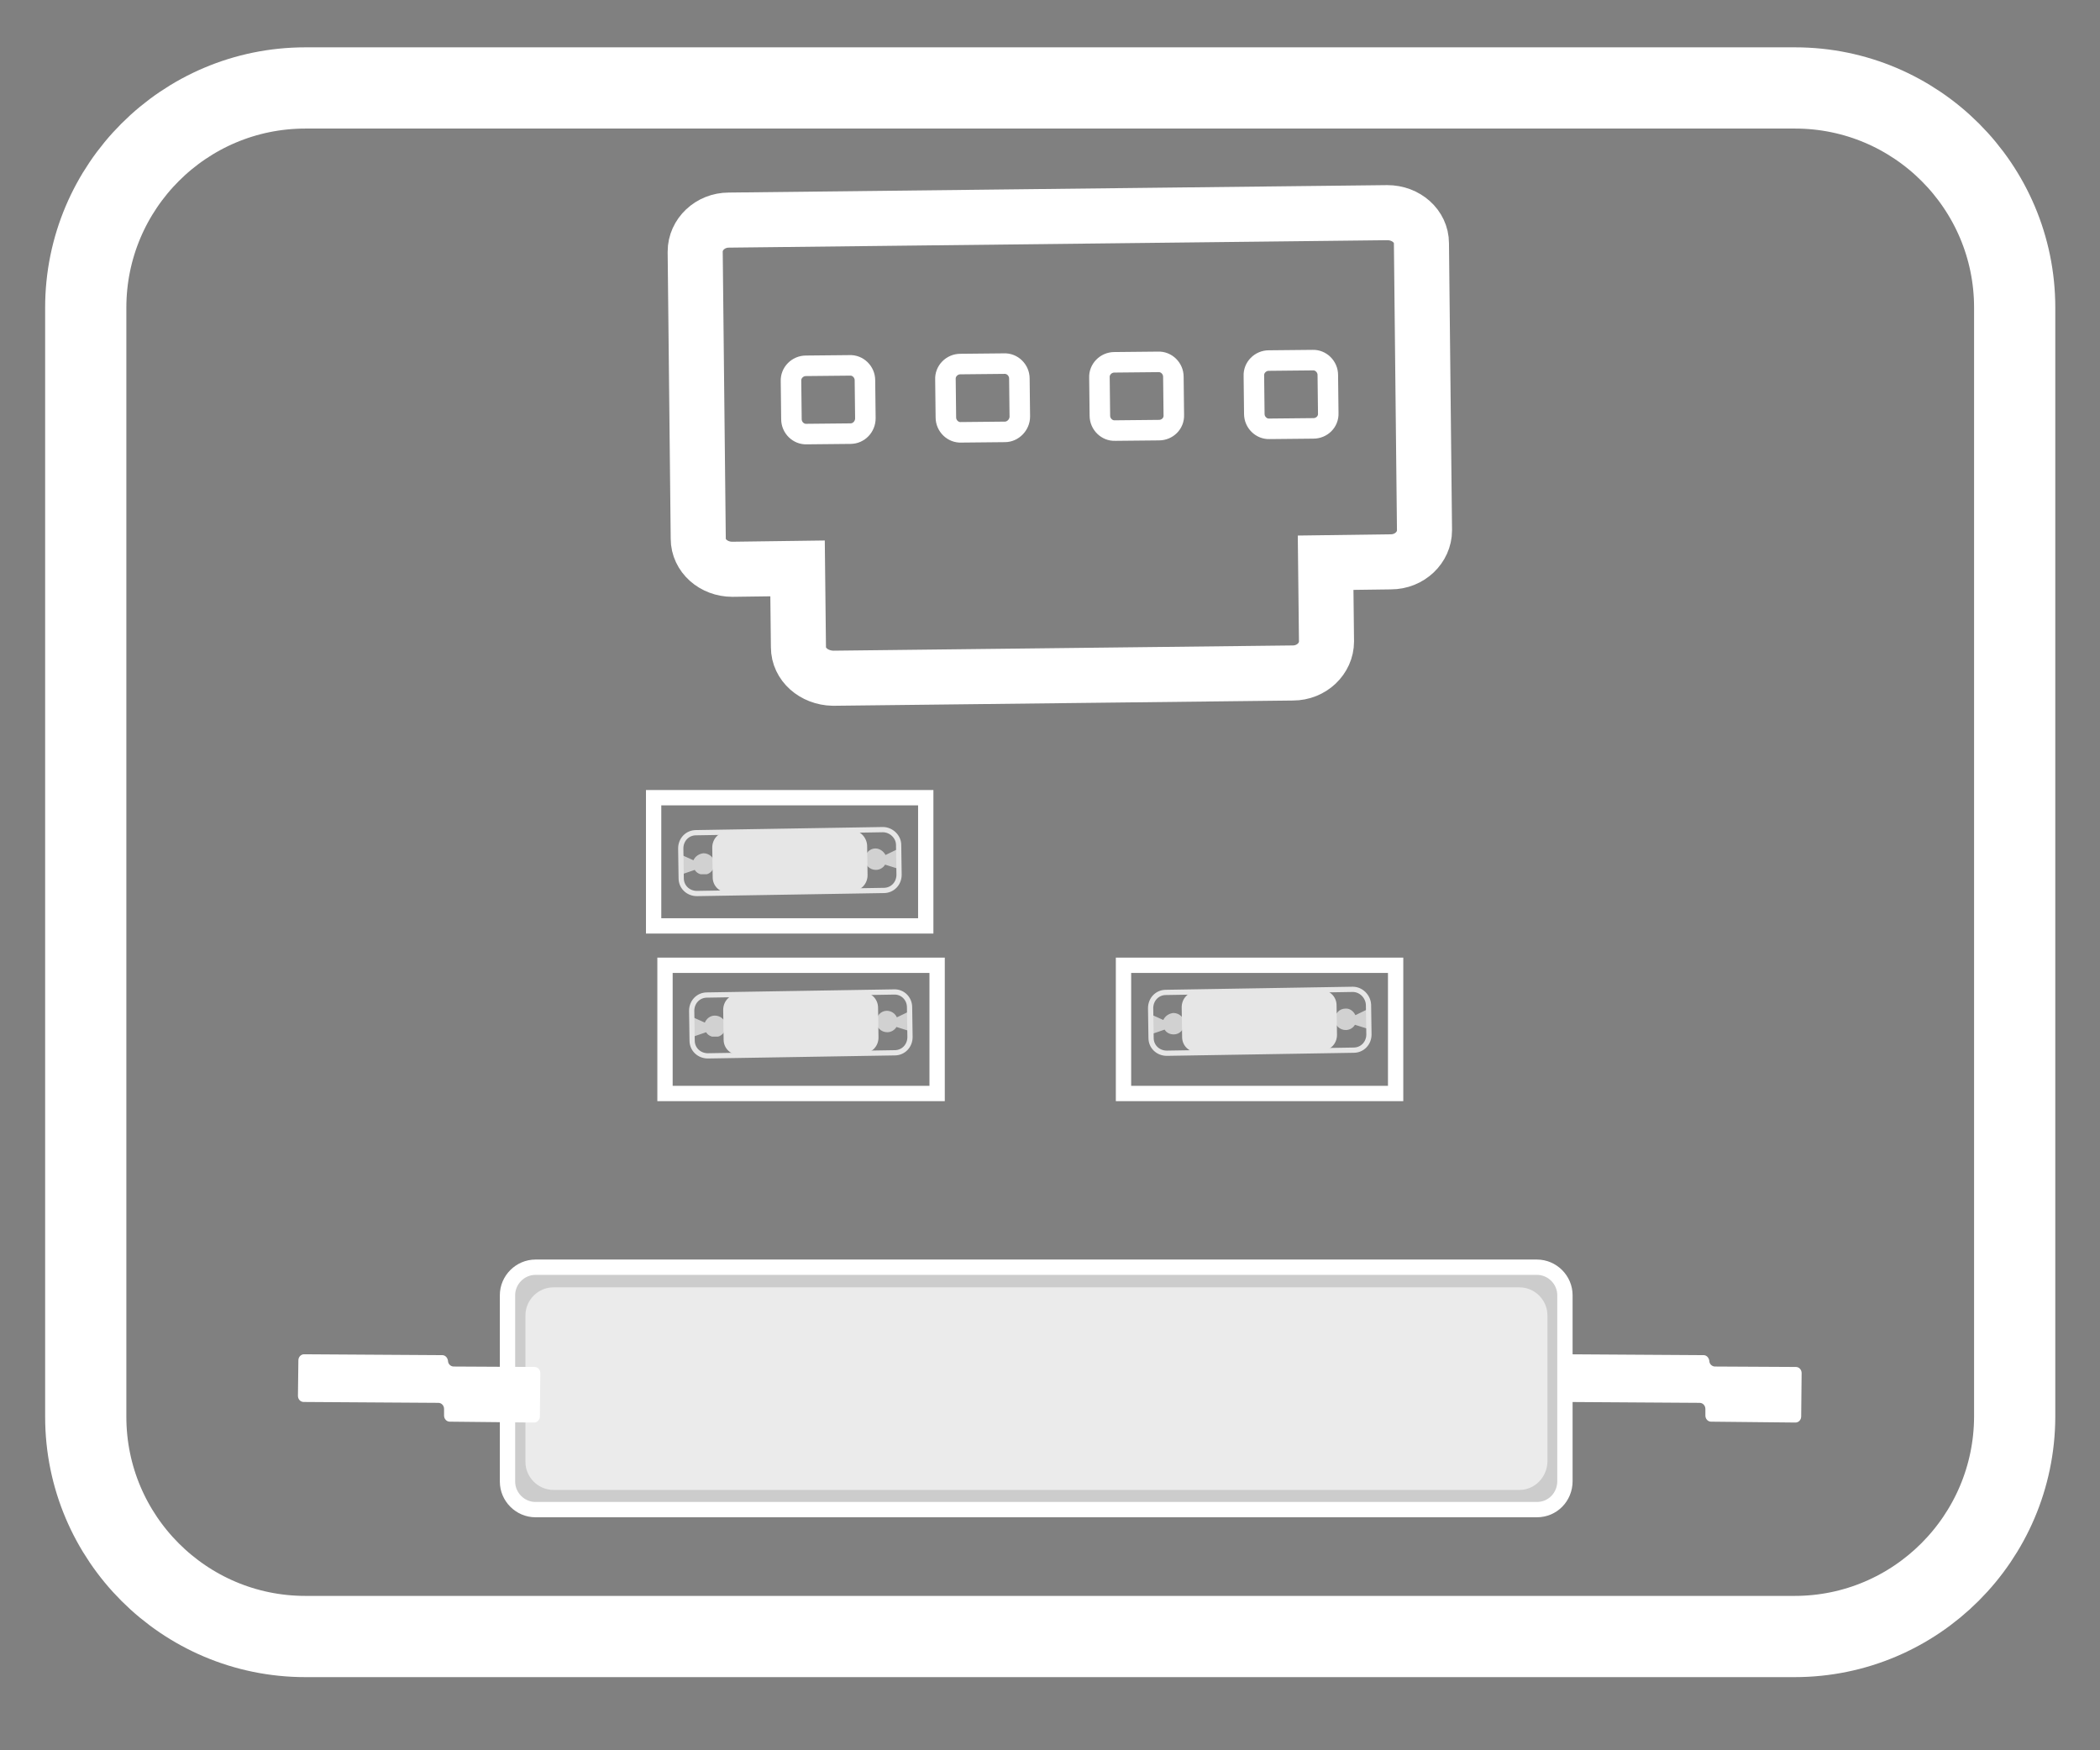<?xml version="1.0" encoding="utf-8"?>
<!-- Generator: Adobe Illustrator 22.0.0, SVG Export Plug-In . SVG Version: 6.00 Build 0)  -->
<svg version="1.1" id="图层_1" xmlns="http://www.w3.org/2000/svg" xmlns:xlink="http://www.w3.org/1999/xlink" x="0px" y="0px"
	 viewBox="0 0 480 400" style="enable-background:new 0 0 480 400;" xml:space="preserve">
<rect x="0" y="0" width="480" height="400" fill="#808080" stroke="none"/>
<style type="text/css">
	.st0{fill:none;stroke:#FFFFFF;stroke-width:18.563;stroke-miterlimit:10;}
	.st1{fill:none;stroke:#FFFFFF;stroke-width:12.588;stroke-miterlimit:10;}
	.st2{fill:none;stroke:#FFFFFF;stroke-width:4.692;stroke-miterlimit:10;}
	.st3{fill:none;stroke:#FFFFFF;stroke-width:3.501;stroke-miterlimit:10;}
	.st4{opacity:0.8;}
	.st5{clip-path:url(#SVGID_2_);fill:none;stroke:#FFFFFF;stroke-width:1.199;stroke-miterlimit:10;}
	.st6{clip-path:url(#SVGID_2_);fill:#FFFFFF;}
	.st7{opacity:0.8;clip-path:url(#SVGID_2_);}
	.st8{clip-path:url(#SVGID_4_);fill:#FFFFFF;}
	.st9{clip-path:url(#SVGID_6_);fill:none;stroke:#FFFFFF;stroke-width:1.199;stroke-miterlimit:10;}
	.st10{clip-path:url(#SVGID_6_);fill:#FFFFFF;}
	.st11{opacity:0.8;clip-path:url(#SVGID_6_);}
	.st12{clip-path:url(#SVGID_8_);fill:#FFFFFF;}
	.st13{clip-path:url(#SVGID_10_);fill:none;stroke:#FFFFFF;stroke-width:1.199;stroke-miterlimit:10;}
	.st14{clip-path:url(#SVGID_10_);fill:#FFFFFF;}
	.st15{opacity:0.8;clip-path:url(#SVGID_10_);}
	.st16{clip-path:url(#SVGID_12_);fill:#FFFFFF;}
	.st17{opacity:0.6;}
	.st18{clip-path:url(#SVGID_14_);fill:#FFFFFF;}
	.st19{clip-path:url(#SVGID_14_);fill:none;stroke:#000000;stroke-width:0.875;stroke-miterlimit:10;}
	.st20{clip-path:url(#SVGID_16_);fill:#FFFFFF;}
	.st21{fill:#FFFFFF;}
</style>
<g>
	<path class="st0" d="M410.2,374H69.8c-27.7,0-50.2-22.5-50.2-50.2V70.3c0-27.7,22.5-50.2,50.2-50.2h340.5
		c27.7,0,50.2,22.5,50.2,50.2v253.5C460.4,351.5,437.9,374,410.2,374z"/>
	<g>
		<path class="st1" d="M182.5,147.9l-0.2-18l-14.9,0.2c-4.3,0-7.8-3.1-7.8-7l-0.7-65.6c0-3.9,3.4-7.2,7.7-7.2l150.5-1.7
			c4.3,0,7.8,3.1,7.8,7l0.7,65.6c0,3.9-3.4,7.2-7.7,7.2l-14.9,0.2l0.2,18c0,3.9-3.4,7.2-7.7,7.2l-105.1,1.2
			C186,154.9,182.5,151.8,182.5,147.9z"/>
		<path class="st2" d="M197.8,95.6l-0.1-8.7c0-1.9-1.6-3.5-3.5-3.4l-10,0.1c-1.9,0-3.5,1.6-3.4,3.5l0.1,8.7c0,1.9,1.6,3.5,3.5,3.4
			l10-0.1C196.3,99.1,197.8,97.5,197.8,95.6z"/>
		<path class="st2" d="M233.1,95.2l-0.1-8.7c0-1.9-1.6-3.5-3.5-3.4l-10,0.1c-1.9,0-3.5,1.6-3.4,3.5l0.1,8.7c0,1.9,1.6,3.5,3.5,3.4
			l10-0.1C231.5,98.7,233.1,97.1,233.1,95.2z"/>
		<path class="st2" d="M268.3,94.8l-0.1-8.7c0-1.9-1.6-3.5-3.5-3.4l-10,0.1c-1.9,0-3.5,1.6-3.4,3.5l0.1,8.7c0,1.9,1.6,3.5,3.5,3.4
			l10-0.1C266.8,98.3,268.4,96.8,268.3,94.8z"/>
		<path class="st2" d="M303.6,94.4l-0.1-8.7c0-1.9-1.6-3.5-3.5-3.4l-10,0.1c-1.9,0-3.5,1.6-3.4,3.5l0.1,8.7c0,1.9,1.6,3.5,3.5,3.4
			l10-0.1C302.1,97.9,303.7,96.4,303.6,94.4z"/>
		<rect x="149.4" y="182.3" class="st3" width="62.2" height="29.3"/>
		<rect x="152" y="220.6" class="st3" width="62.2" height="29.3"/>
		<rect x="256.8" y="220.6" class="st3" width="62.2" height="29.3"/>
		<g class="st4">
			<g>
				<defs>
					<rect id="SVGID_1_" x="262.2" y="225.4" width="51.5" height="16.1"/>
				</defs>
				<clipPath id="SVGID_2_">
					<use xlink:href="#SVGID_1_"  style="overflow:visible;"/>
				</clipPath>
				<path class="st5" d="M312.8,229.6l0.1,6.8c0,2-1.5,3.6-3.5,3.6l-42.7,0.7c-2,0-3.6-1.5-3.6-3.5l-0.1-6.8c0-2,1.5-3.6,3.5-3.6
					l42.7-0.7C311.1,226.1,312.7,227.7,312.8,229.6z"/>
				<path class="st6" d="M305.5,229.7l0.1,6.8c0,2-1.5,3.6-3.5,3.6l-28.3,0.4c-2,0-3.6-1.5-3.6-3.5l-0.1-6.8c0-2,1.5-3.6,3.5-3.6
					l28.3-0.4C303.9,226.2,305.5,227.8,305.5,229.7"/>
				<g class="st7">
					<g>
						<defs>
							<rect id="SVGID_3_" x="263" y="230.5" width="49.8" height="5.9"/>
						</defs>
						<clipPath id="SVGID_4_">
							<use xlink:href="#SVGID_3_"  style="overflow:visible;"/>
						</clipPath>
						<path class="st8" d="M307.5,230.5c-1.3,0-2.4,1.1-2.4,2.5c0,1.3,1.1,2.4,2.5,2.4c0.9,0,1.7-0.5,2.1-1.2l3.2,1l-0.2-4.6
							l-2.9,1.4C309.4,231.1,308.5,230.4,307.5,230.5"/>
						<path class="st8" d="M268.2,231.5c1.3,0,2.5,1,2.5,2.4c0,1.3-1,2.5-2.4,2.5c-0.9,0-1.7-0.4-2.1-1.1l-3.2,1.1l0-4.6l2.9,1.3
							C266.3,232.2,267.2,231.6,268.2,231.5"/>
					</g>
				</g>
			</g>
		</g>
		<g class="st4">
			<g>
				<defs>
					<rect id="SVGID_5_" x="154.8" y="188.9" width="51.5" height="16.1"/>
				</defs>
				<clipPath id="SVGID_6_">
					<use xlink:href="#SVGID_5_"  style="overflow:visible;"/>
				</clipPath>
				<path class="st9" d="M205.4,193.1l0.1,6.8c0,2-1.5,3.6-3.5,3.6l-42.7,0.7c-2,0-3.6-1.5-3.6-3.5l-0.1-6.8c0-2,1.5-3.6,3.5-3.6
					l42.7-0.7C203.7,189.6,205.4,191.2,205.4,193.1z"/>
				<path class="st10" d="M198.2,193.2l0.1,6.8c0,2-1.5,3.6-3.5,3.6l-28.3,0.4c-2,0-3.6-1.5-3.6-3.5l-0.1-6.8c0-2,1.5-3.6,3.5-3.6
					l28.3-0.4C196.5,189.7,198.1,191.3,198.2,193.2"/>
				<g class="st11">
					<g>
						<defs>
							<rect id="SVGID_7_" x="155.6" y="193.9" width="49.8" height="5.9"/>
						</defs>
						<clipPath id="SVGID_8_">
							<use xlink:href="#SVGID_7_"  style="overflow:visible;"/>
						</clipPath>
						<path class="st12" d="M200.1,193.9c-1.3,0-2.4,1.1-2.4,2.5c0,1.3,1.1,2.4,2.5,2.4c0.9,0,1.7-0.5,2.1-1.2l3.2,1l-0.2-4.6
							l-2.9,1.4C202,194.6,201.1,193.9,200.1,193.9"/>
						<path class="st12" d="M160.8,195c1.3,0,2.5,1,2.5,2.4c0,1.3-1,2.5-2.4,2.5c-0.9,0-1.7-0.4-2.1-1.1l-3.2,1.1l0-4.6l2.9,1.3
							C158.9,195.7,159.8,195.1,160.8,195"/>
					</g>
				</g>
			</g>
		</g>
		<g class="st4">
			<g>
				<defs>
					<rect id="SVGID_9_" x="157.3" y="225.9" width="51.5" height="16.1"/>
				</defs>
				<clipPath id="SVGID_10_">
					<use xlink:href="#SVGID_9_"  style="overflow:visible;"/>
				</clipPath>
				<path class="st13" d="M207.9,230.2l0.1,6.8c0,2-1.5,3.6-3.5,3.6l-42.7,0.7c-2,0-3.6-1.5-3.6-3.5l-0.1-6.8c0-2,1.5-3.6,3.5-3.6
					l42.7-0.7C206.3,226.6,207.9,228.2,207.9,230.2z"/>
				<path class="st14" d="M200.7,230.3l0.1,6.8c0,2-1.5,3.6-3.5,3.6l-28.3,0.4c-2,0-3.6-1.5-3.6-3.5l-0.1-6.8c0-2,1.5-3.6,3.5-3.6
					l28.3-0.4C199.1,226.7,200.7,228.3,200.7,230.3"/>
				<g class="st15">
					<g>
						<defs>
							<rect id="SVGID_11_" x="158.2" y="231" width="49.8" height="5.9"/>
						</defs>
						<clipPath id="SVGID_12_">
							<use xlink:href="#SVGID_11_"  style="overflow:visible;"/>
						</clipPath>
						<path class="st16" d="M202.7,231c-1.3,0-2.4,1.1-2.4,2.5c0,1.3,1.1,2.4,2.5,2.4c0.9,0,1.7-0.5,2.1-1.2l3.2,1l-0.2-4.6
							l-2.9,1.4C204.6,231.6,203.7,231,202.7,231"/>
						<path class="st16" d="M163.4,232.1c1.3,0,2.5,1,2.5,2.4c0,1.3-1,2.5-2.4,2.5c-0.9,0-1.7-0.4-2.1-1.1l-3.2,1.1l0-4.6l2.9,1.3
							C161.5,232.8,162.3,232.1,163.4,232.1"/>
					</g>
				</g>
			</g>
		</g>
		<g class="st17">
			<g>
				<defs>
					<rect id="SVGID_13_" x="115.5" y="289.1" width="242.8" height="56.4"/>
				</defs>
				<clipPath id="SVGID_14_">
					<use xlink:href="#SVGID_13_"  style="overflow:visible;"/>
				</clipPath>
				<path class="st18" d="M351.3,345H122.4c-3.5,0-6.4-2.9-6.4-6.4V296c0-3.5,2.9-6.4,6.4-6.4h228.9c3.5,0,6.4,2.9,6.4,6.4v42.5
					C357.7,342.1,354.9,345,351.3,345"/>
				<path class="st19" d="M351.3,345H122.4c-3.5,0-6.4-2.9-6.4-6.4V296c0-3.5,2.9-6.4,6.4-6.4h228.9c3.5,0,6.4,2.9,6.4,6.4v42.5
					C357.7,342.1,354.9,345,351.3,345z"/>
			</g>
		</g>
		<g class="st17">
			<g>
				<defs>
					<rect id="SVGID_15_" x="120.1" y="294.2" width="233.6" height="46.3"/>
				</defs>
				<clipPath id="SVGID_16_">
					<use xlink:href="#SVGID_15_"  style="overflow:visible;"/>
				</clipPath>
				<path class="st20" d="M347.3,340.5H126.5c-3.5,0-6.4-2.9-6.4-6.4v-33.5c0-3.5,2.9-6.4,6.4-6.4h220.8c3.5,0,6.4,2.9,6.4,6.4v33.5
					C353.6,337.6,350.8,340.5,347.3,340.5"/>
			</g>
		</g>
		<path class="st3" d="M351.3,345H122.4c-3.5,0-6.4-2.9-6.4-6.4V296c0-3.5,2.9-6.4,6.4-6.4h228.9c3.5,0,6.4,2.9,6.4,6.4v42.5
			C357.7,342.1,354.9,345,351.3,345z"/>
		<path class="st21" d="M410.4,325.1l-19.3-0.2c-0.7,0-1.3-0.6-1.3-1.4l0-1.5c0-0.8-0.6-1.4-1.3-1.4l-30.8-0.2
			c-0.7,0-1.3-0.6-1.3-1.4l0.1-8.1c0-0.8,0.6-1.4,1.3-1.4l31.6,0.2c0.7,0,1.2,0.6,1.3,1.3c0,0.7,0.6,1.3,1.3,1.3l18.5,0.1
			c0.7,0,1.3,0.6,1.3,1.4l-0.1,9.9C411.7,324.5,411.1,325.1,410.4,325.1"/>
		<path class="st21" d="M122.1,325.1l-19.3-0.2c-0.7,0-1.3-0.6-1.3-1.4l0-1.5c0-0.8-0.6-1.4-1.3-1.4l-30.8-0.2
			c-0.7,0-1.3-0.6-1.3-1.4l0.1-8.1c0-0.8,0.6-1.4,1.3-1.4l31.6,0.2c0.7,0,1.2,0.6,1.3,1.3c0,0.7,0.6,1.3,1.3,1.3l18.5,0.1
			c0.7,0,1.3,0.6,1.3,1.4l-0.1,9.9C123.4,324.5,122.8,325.1,122.1,325.1"/>
	</g>
</g>
</svg>
